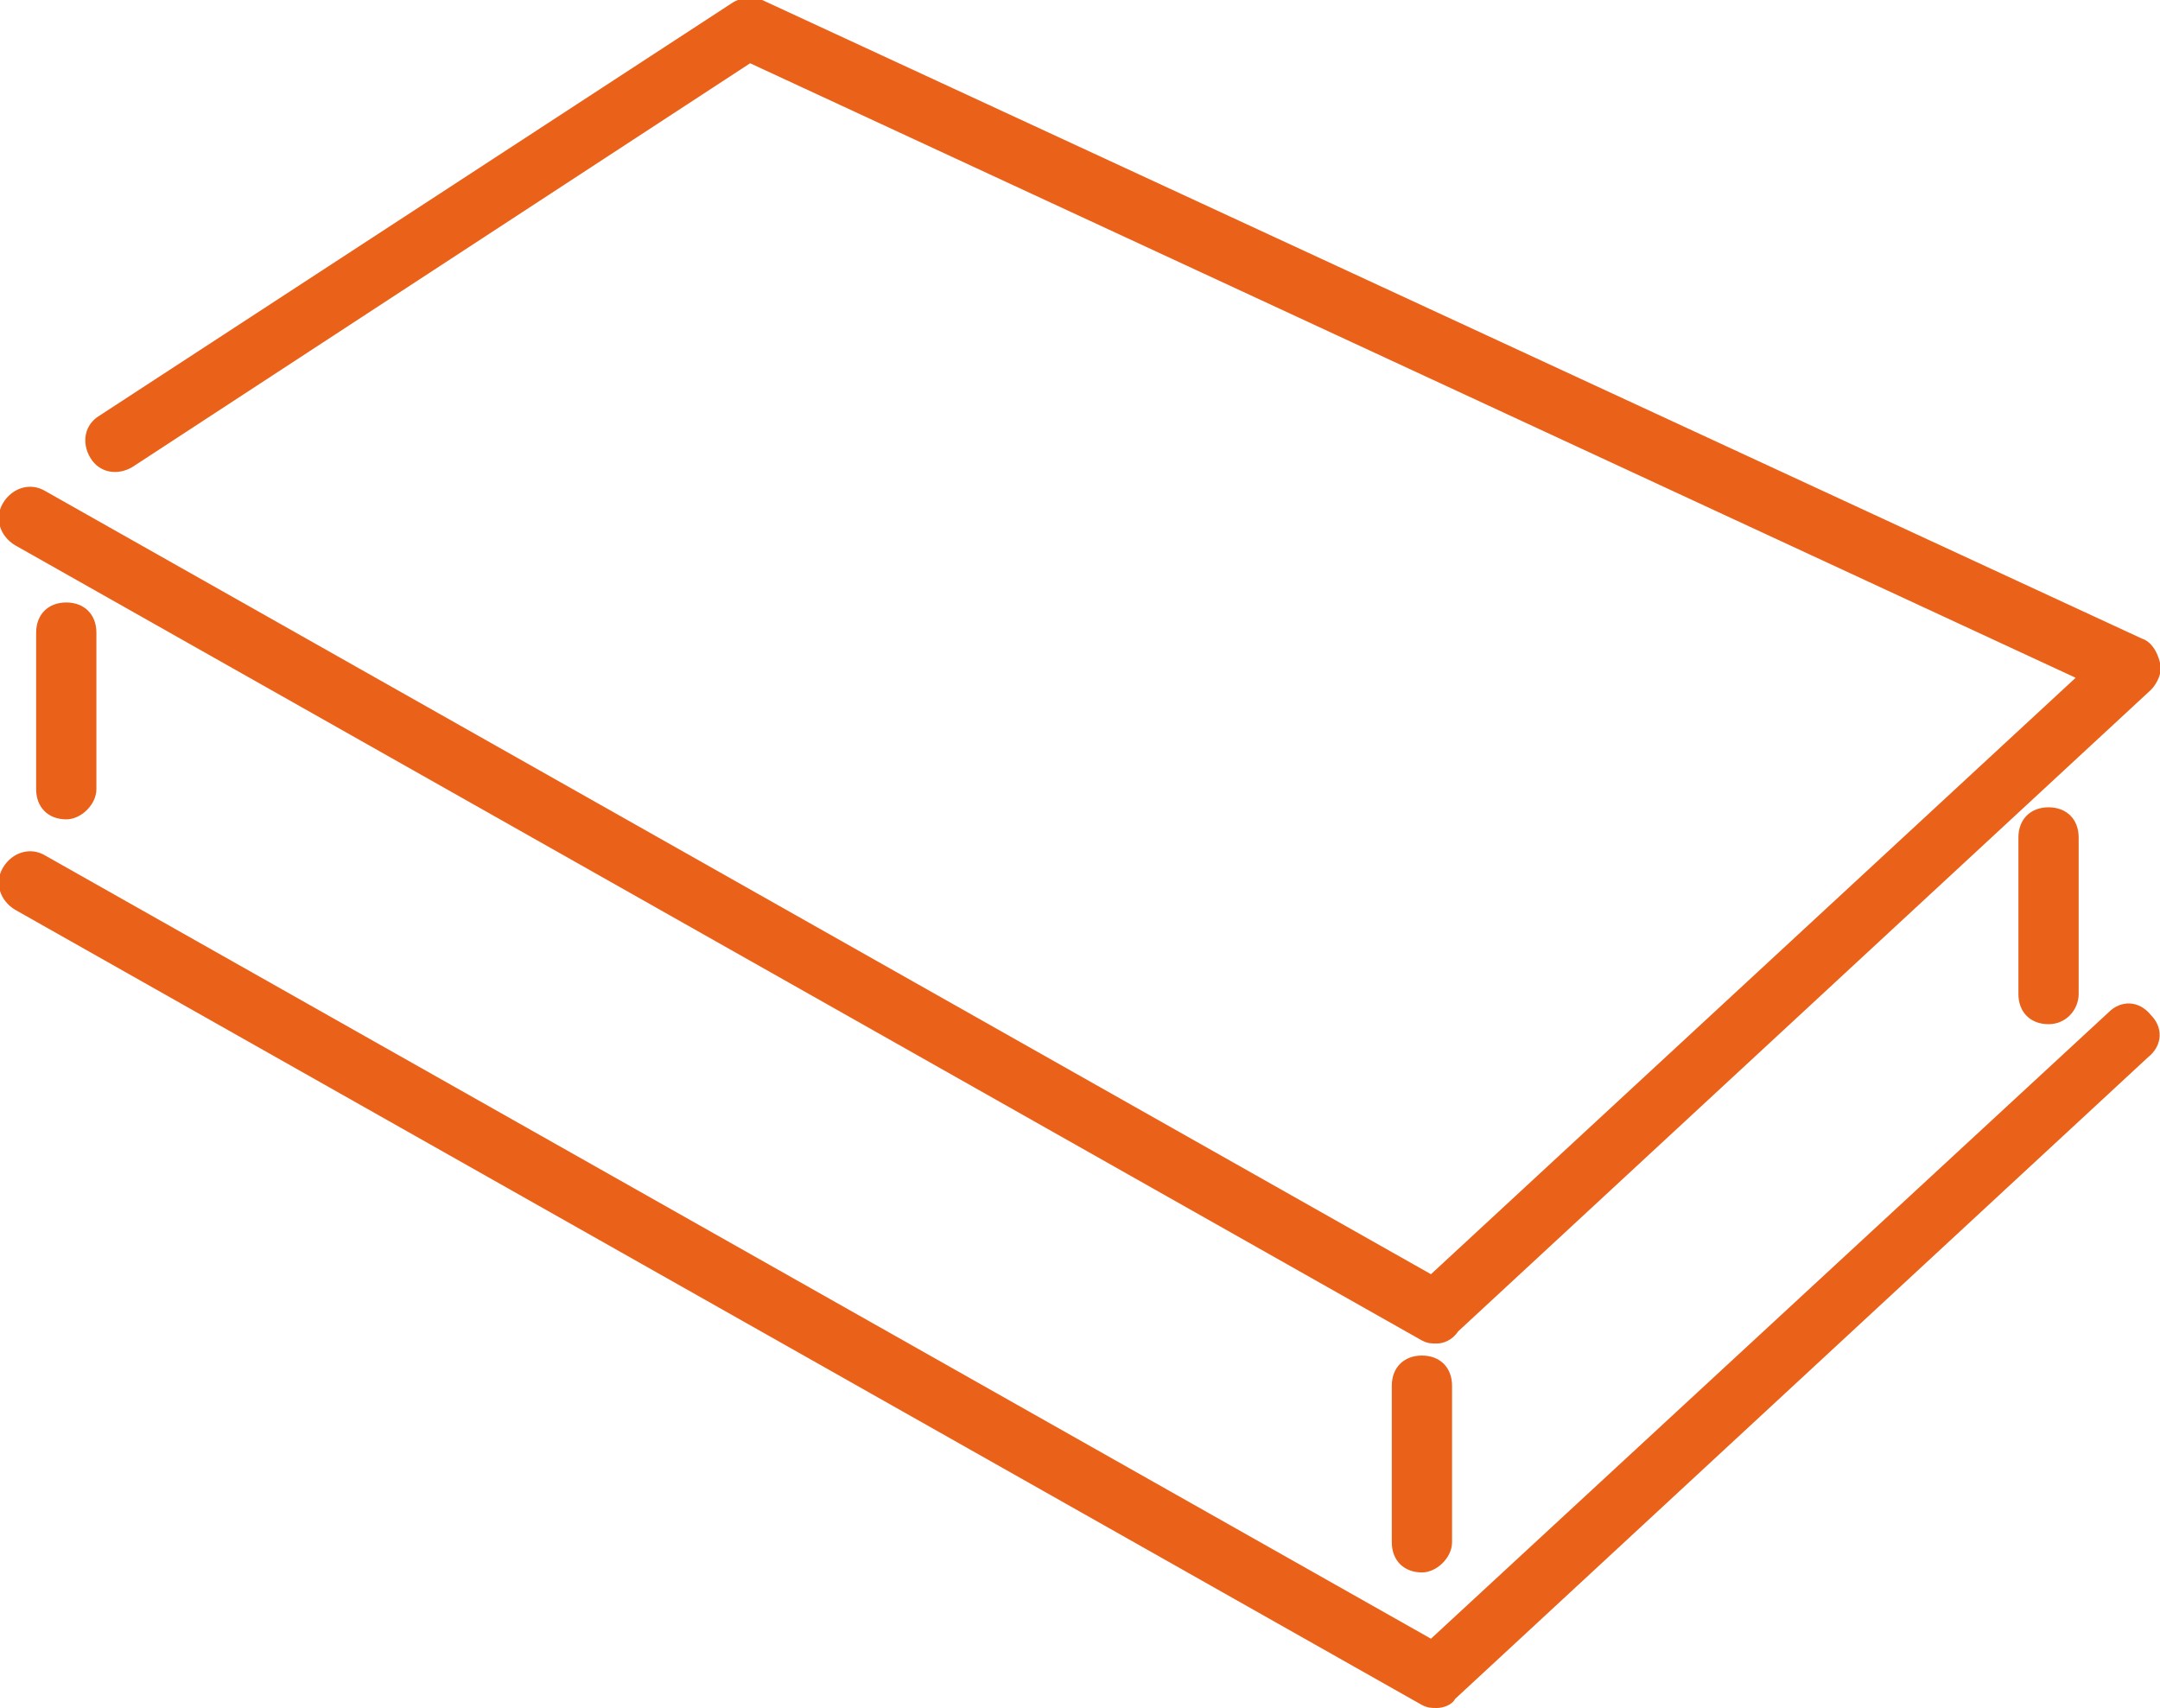 <?xml version="1.0" encoding="utf-8"?>
<!-- Generator: Adobe Illustrator 21.0.2, SVG Export Plug-In . SVG Version: 6.00 Build 0)  -->
<svg version="1.1" id="Слой_1" xmlns="http://www.w3.org/2000/svg" xmlns:xlink="http://www.w3.org/1999/xlink" x="0px" y="0px"
	 viewBox="0 0 71.7 56.7" enable-background="new 0 0 71.7 56.7" xml:space="preserve">
<g>
	<path fill="#EA611A" d="M47.7,56.7c-0.2,0-0.3,0-0.5-0.1L0.5,30.2c-0.5-0.3-0.7-0.9-0.4-1.4c0.3-0.5,0.9-0.7,1.4-0.4l46,26L70,33.6
		c0.4-0.4,1-0.4,1.4,0.1c0.4,0.4,0.4,1-0.1,1.4l-23,21.3C48.2,56.6,47.9,56.7,47.7,56.7z"/>
</g>
<g>
	<path fill="#EA611A" d="M2.2,27.2c-0.6,0-1-0.4-1-1V21c0-0.6,0.4-1,1-1s1,0.4,1,1v5.2C3.2,26.7,2.7,27.2,2.2,27.2z"/>
</g>
<g>
	<path fill="#EA611A" d="M68,34c-0.6,0-1-0.4-1-1v-5.2c0-0.6,0.4-1,1-1s1,0.4,1,1V33C69,33.5,68.6,34,68,34z"/>
</g>
<g>
	<path fill="#EA611A" d="M47.2,52.2c-0.6,0-1-0.4-1-1V46c0-0.6,0.4-1,1-1s1,0.4,1,1v5.2C48.2,51.7,47.7,52.2,47.2,52.2z"/>
</g>
<g>
	<path fill="#EA611A" d="M47.7,44.6c-0.2,0-0.3,0-0.5-0.1L0.5,18.1c-0.5-0.3-0.7-0.9-0.4-1.4c0.3-0.5,0.9-0.7,1.4-0.4l46,26
		l21.4-19.8l-44-20.4L4.4,15.5c-0.5,0.3-1.1,0.2-1.4-0.3c-0.3-0.5-0.2-1.1,0.3-1.4l21-13.7c0.3-0.2,0.7-0.2,1-0.1l45.8,21.2
		c0.3,0.1,0.5,0.4,0.6,0.8c0.1,0.3-0.1,0.7-0.3,0.9l-23,21.3C48.2,44.5,47.9,44.6,47.7,44.6z"/>
</g>
</svg>
